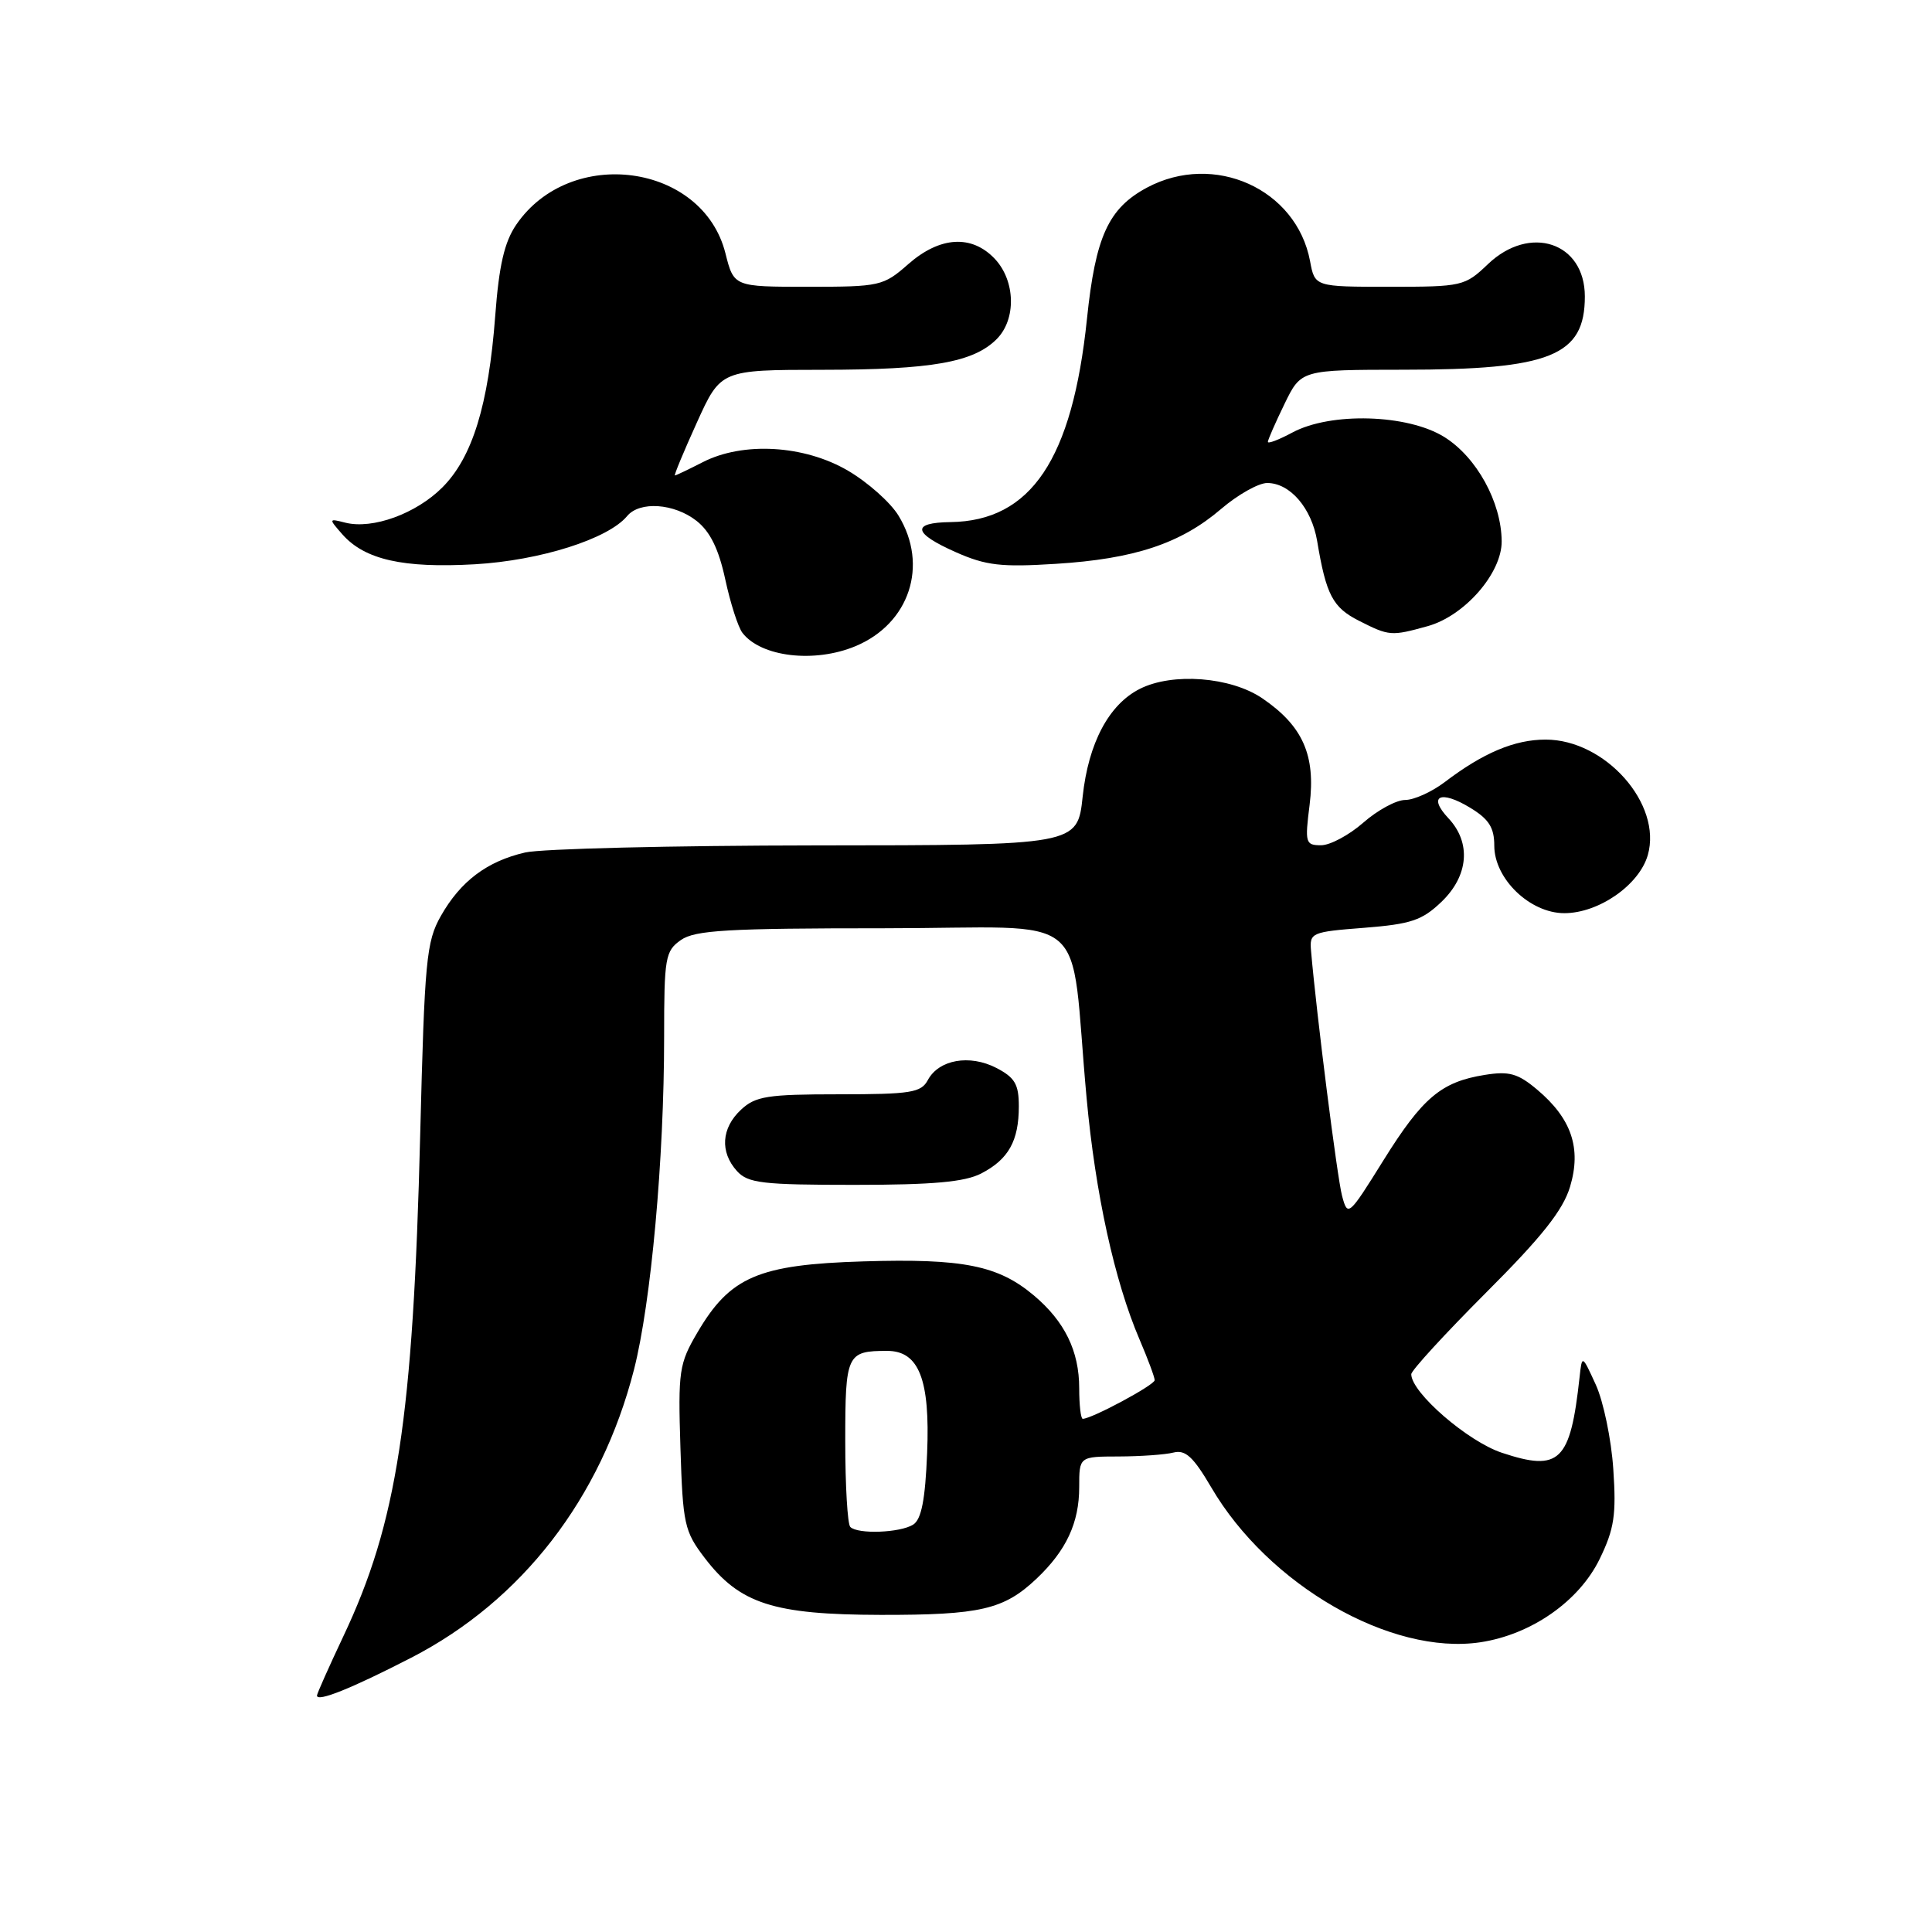 <?xml version="1.0" encoding="UTF-8" standalone="no"?>
<!DOCTYPE svg PUBLIC "-//W3C//DTD SVG 1.1//EN" "http://www.w3.org/Graphics/SVG/1.1/DTD/svg11.dtd" >
<svg xmlns="http://www.w3.org/2000/svg" xmlns:xlink="http://www.w3.org/1999/xlink" version="1.1" viewBox="0 0 256 256">
 <g >
 <path fill="currentColor"
d=" M 54.50 219.65 C 69.15 212.11 79.65 198.53 84.01 181.47 C 86.27 172.61 88.00 153.57 88.00 137.41 C 88.00 126.87 88.15 126.01 90.22 124.56 C 92.09 123.25 96.41 123.00 117.15 123.00 C 145.25 123.00 141.63 119.97 143.98 145.49 C 145.14 158.16 147.69 169.78 151.00 177.50 C 152.10 180.07 153.00 182.49 153.00 182.88 C 153.00 183.52 144.66 188.00 143.47 188.00 C 143.21 188.00 143.00 186.18 143.00 183.95 C 143.00 179.02 141.08 175.09 136.99 171.65 C 132.26 167.67 127.62 166.74 114.41 167.14 C 100.49 167.56 96.74 169.17 92.40 176.58 C 89.98 180.70 89.84 181.65 90.16 191.82 C 90.48 201.98 90.68 202.90 93.38 206.44 C 98.02 212.51 102.47 213.95 116.68 213.98 C 129.91 214.00 133.01 213.28 137.34 209.19 C 141.29 205.45 143.00 201.78 143.00 197.05 C 143.00 193.00 143.00 193.00 148.25 192.99 C 151.14 192.98 154.40 192.75 155.50 192.47 C 157.08 192.07 158.13 193.05 160.50 197.09 C 168.07 210.03 184.31 219.38 196.15 217.61 C 202.92 216.59 209.26 212.16 211.98 206.54 C 213.90 202.58 214.18 200.72 213.77 194.67 C 213.51 190.73 212.46 185.70 211.46 183.50 C 209.63 179.50 209.63 179.50 209.30 182.50 C 208.08 193.67 206.67 195.05 199.01 192.50 C 194.48 191.00 187.00 184.52 187.00 182.09 C 187.00 181.60 191.46 176.74 196.90 171.29 C 204.32 163.88 207.11 160.35 208.04 157.25 C 209.57 152.15 208.24 148.22 203.68 144.38 C 201.12 142.23 199.97 141.91 196.74 142.43 C 190.97 143.35 188.49 145.44 183.30 153.77 C 178.69 161.17 178.58 161.26 177.83 158.46 C 177.19 156.06 174.44 134.38 173.72 126.00 C 173.51 123.59 173.76 123.48 180.75 122.94 C 186.96 122.45 188.43 121.96 191.00 119.50 C 194.60 116.05 194.97 111.66 191.92 108.42 C 189.14 105.46 190.87 104.63 194.82 107.04 C 197.29 108.54 198.00 109.66 198.00 112.06 C 198.00 116.45 202.73 121.00 207.28 121.00 C 211.84 121.00 217.20 117.27 218.34 113.31 C 220.28 106.55 212.72 98.00 204.80 98.00 C 200.69 98.00 196.53 99.75 191.41 103.65 C 189.70 104.94 187.36 106.00 186.19 106.00 C 185.02 106.00 182.53 107.35 180.65 109.00 C 178.77 110.65 176.25 112.00 175.05 112.00 C 172.98 112.00 172.89 111.69 173.53 106.64 C 174.35 100.06 172.62 96.18 167.26 92.53 C 163.07 89.68 155.36 89.09 151.03 91.28 C 146.93 93.35 144.22 98.46 143.46 105.54 C 142.77 112.00 142.77 112.00 108.13 112.02 C 89.09 112.04 71.73 112.46 69.58 112.96 C 64.52 114.13 61.02 116.77 58.41 121.38 C 56.49 124.77 56.26 127.21 55.68 150.29 C 54.74 187.99 52.62 201.78 45.48 216.85 C 43.57 220.90 42.00 224.42 42.00 224.67 C 42.00 225.57 46.58 223.73 54.50 219.65 Z  M 130.02 155.49 C 133.63 153.62 135.00 151.18 135.00 146.59 C 135.00 143.67 134.48 142.78 132.01 141.50 C 128.47 139.68 124.39 140.40 122.94 143.12 C 122.05 144.78 120.69 145.00 111.15 145.00 C 101.69 145.00 100.11 145.25 98.19 147.04 C 95.58 149.47 95.37 152.65 97.65 155.17 C 99.11 156.78 101.01 157.00 113.20 157.00 C 123.64 157.00 127.83 156.62 130.02 155.49 Z  M 113.36 85.62 C 120.52 82.63 123.07 74.90 119.06 68.33 C 118.00 66.58 114.98 63.90 112.35 62.36 C 106.56 58.97 98.44 58.50 93.10 61.25 C 91.22 62.21 89.57 63.00 89.43 63.00 C 89.28 63.00 90.59 59.85 92.33 56.01 C 95.50 49.01 95.50 49.01 109.00 49.00 C 123.46 48.99 128.99 48.01 132.06 44.94 C 134.68 42.32 134.56 37.23 131.83 34.31 C 128.77 31.06 124.55 31.31 120.35 35.00 C 117.05 37.90 116.60 38.00 107.08 38.00 C 97.24 38.00 97.24 38.00 96.12 33.55 C 93.12 21.65 75.58 19.26 68.40 29.78 C 66.84 32.07 66.12 35.15 65.62 41.85 C 64.73 53.68 62.59 60.61 58.61 64.59 C 55.13 68.07 49.38 70.16 45.77 69.26 C 43.53 68.69 43.53 68.71 45.37 70.81 C 48.33 74.16 53.42 75.31 62.91 74.77 C 71.56 74.27 80.57 71.42 83.09 68.39 C 84.76 66.37 89.33 66.69 92.30 69.02 C 94.10 70.44 95.23 72.74 96.10 76.77 C 96.78 79.92 97.80 83.11 98.38 83.86 C 100.85 87.06 107.93 87.89 113.36 85.62 Z  M 189.17 82.97 C 194.07 81.61 199.01 75.94 198.98 71.72 C 198.94 66.53 195.66 60.57 191.37 57.90 C 186.51 54.88 176.34 54.58 171.25 57.31 C 169.46 58.27 168.00 58.83 168.00 58.55 C 168.00 58.28 168.99 56.02 170.20 53.53 C 172.40 49.00 172.40 49.00 185.95 48.99 C 205.45 48.99 210.00 47.15 210.00 39.28 C 210.00 32.11 202.72 29.69 197.16 35.00 C 194.10 37.92 193.75 38.00 184.12 38.00 C 174.22 38.00 174.22 38.00 173.59 34.60 C 171.79 25.03 160.88 20.11 151.98 24.86 C 146.87 27.60 145.16 31.34 144.03 42.24 C 142.09 60.88 136.62 69.03 125.95 69.18 C 120.70 69.25 120.96 70.65 126.68 73.18 C 130.66 74.94 132.67 75.17 139.93 74.71 C 150.32 74.06 156.45 72.02 161.79 67.45 C 164.01 65.55 166.76 64.00 167.91 64.00 C 170.94 64.00 173.79 67.32 174.53 71.69 C 175.72 78.83 176.59 80.49 180.06 82.25 C 184.08 84.29 184.34 84.31 189.17 82.97 Z  M 112.67 202.33 C 112.30 201.97 112.00 196.84 112.00 190.94 C 112.00 179.43 112.20 179.00 117.56 179.00 C 121.77 179.00 123.25 182.80 122.85 192.52 C 122.60 198.74 122.09 201.33 121.00 202.02 C 119.27 203.11 113.66 203.32 112.67 202.33 Z "/>
</g>
</svg>
